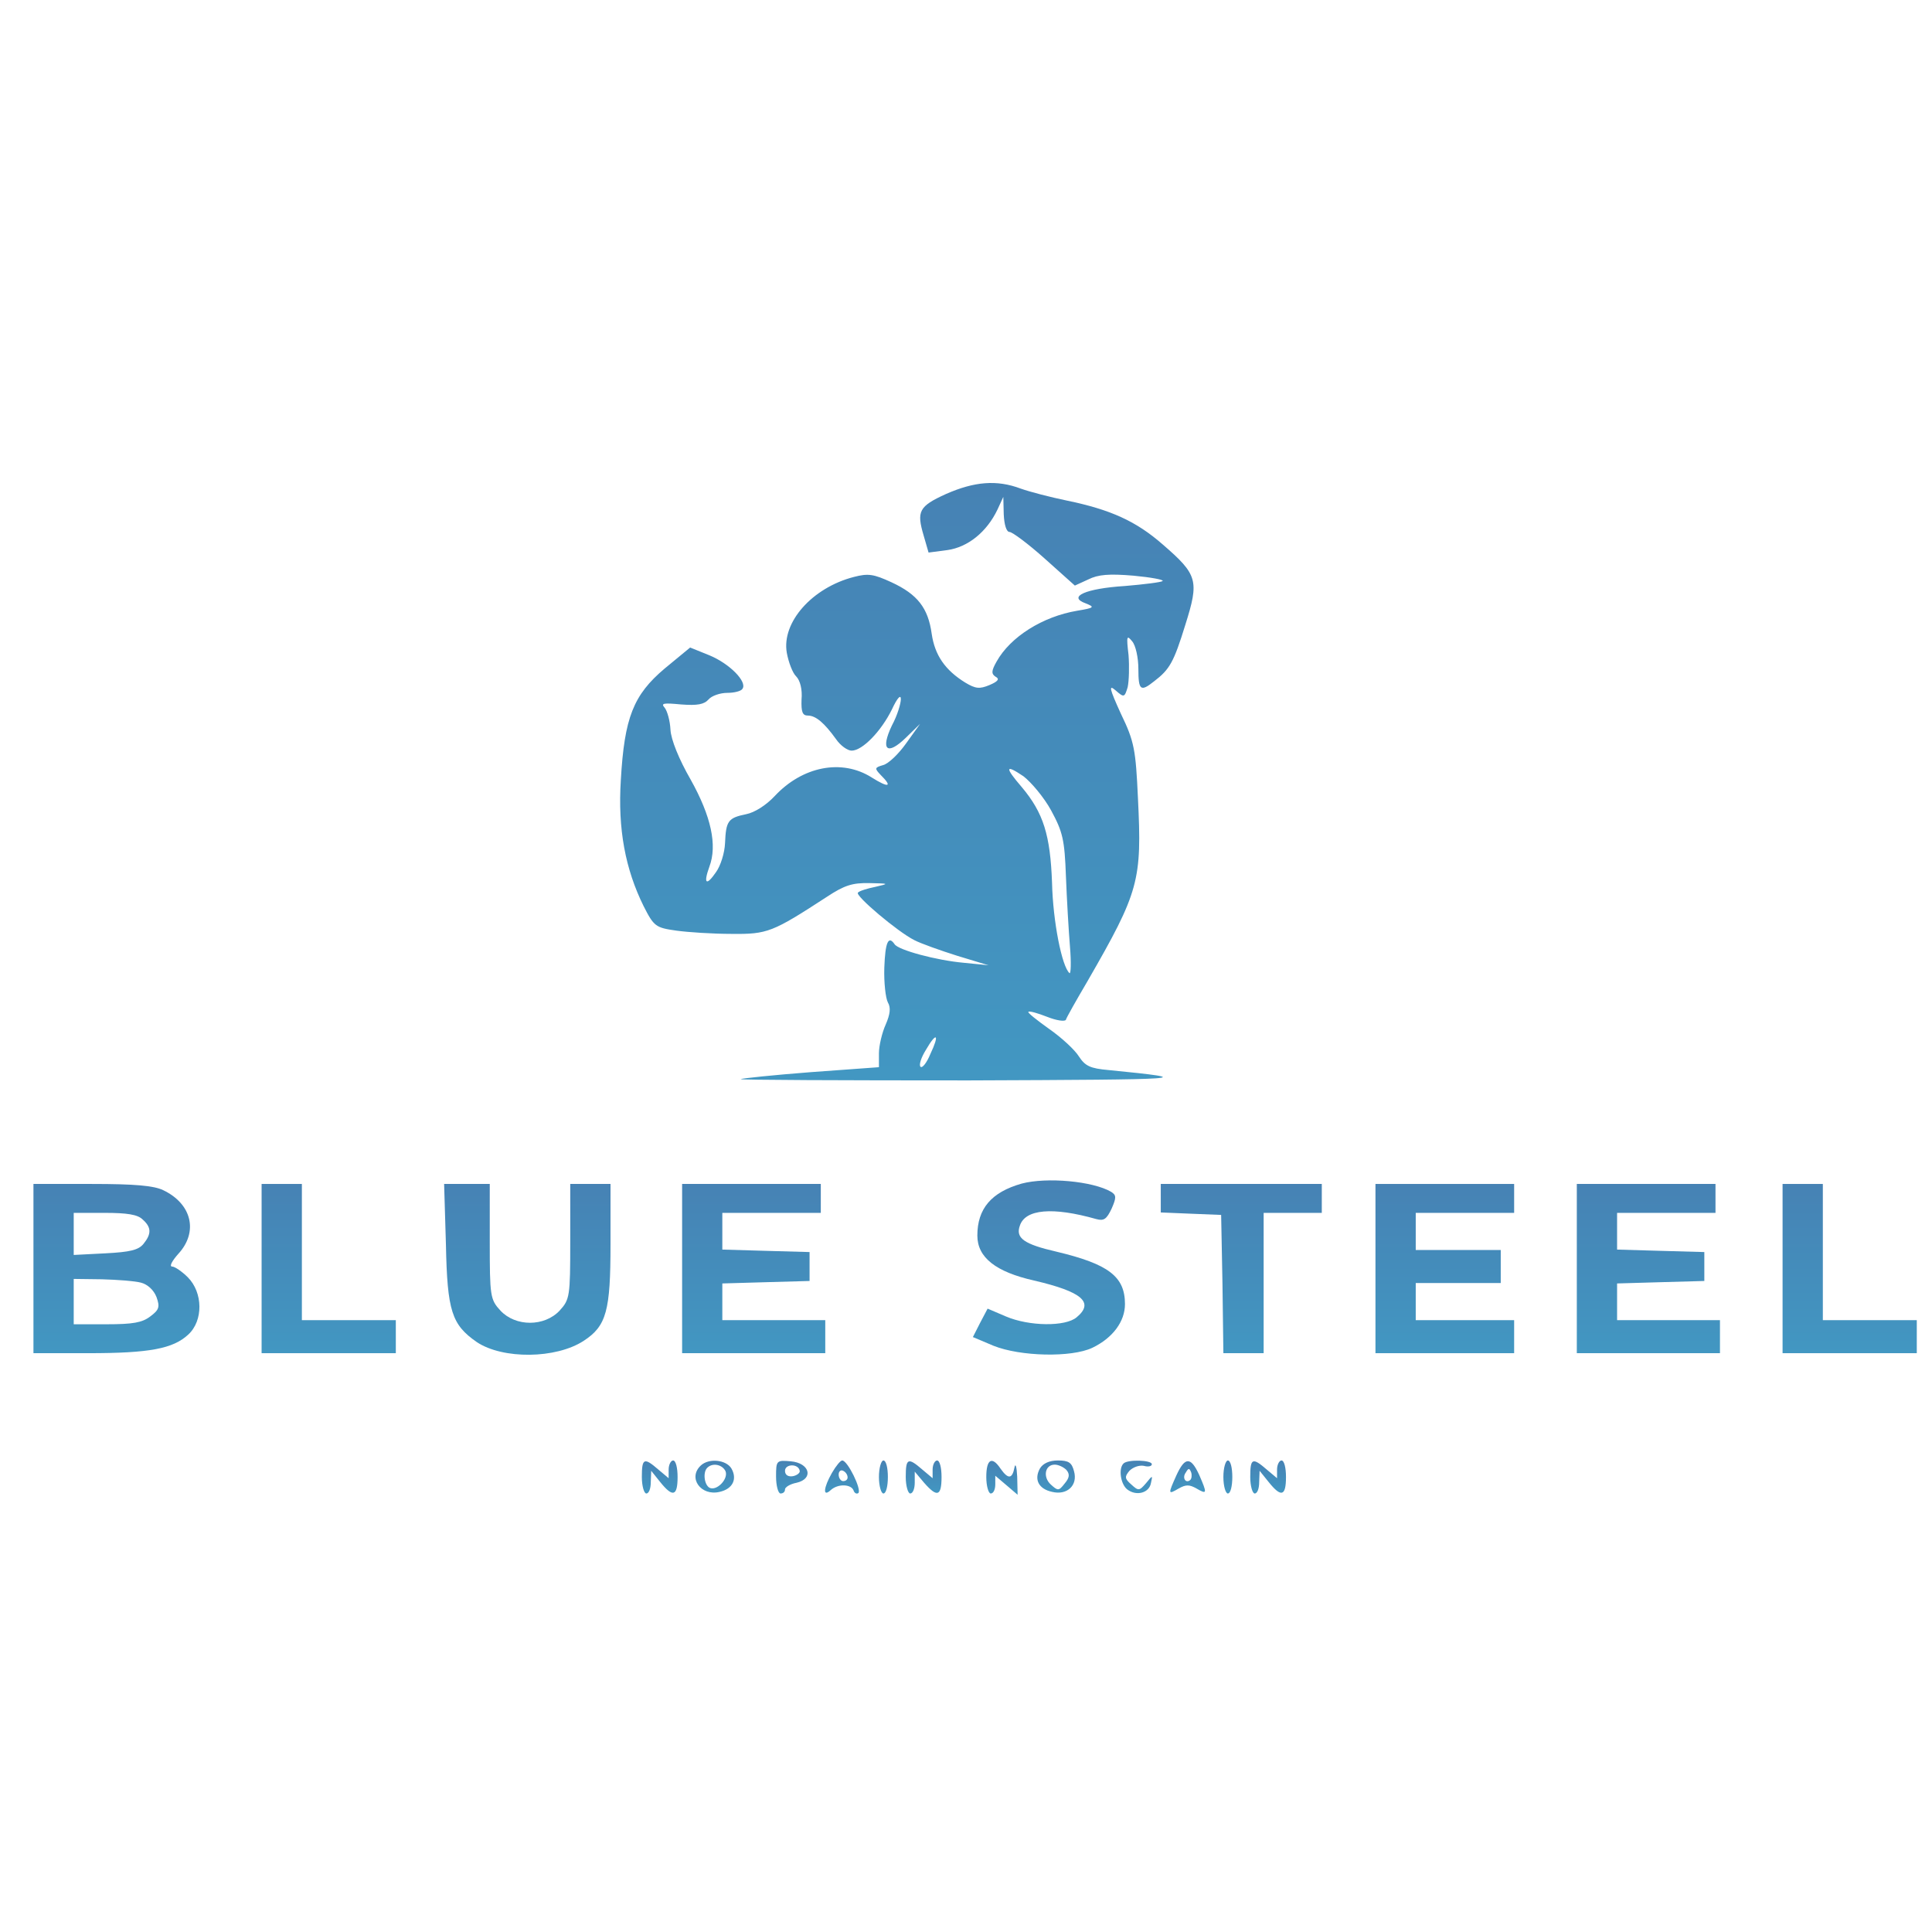 <svg width="32" height="32" viewBox="0 0 32 32" fill="none" xmlns="http://www.w3.org/2000/svg">
<path d="M15.669 8.182C15.217 8.387 15.18 8.469 15.299 8.872L15.38 9.152L15.692 9.111C16.032 9.063 16.344 8.811 16.521 8.441L16.618 8.23L16.625 8.517C16.633 8.694 16.67 8.811 16.721 8.811C16.766 8.811 17.033 9.009 17.307 9.255L17.803 9.699L18.026 9.597C18.189 9.515 18.374 9.501 18.774 9.535C19.063 9.562 19.285 9.603 19.256 9.624C19.233 9.644 18.952 9.679 18.633 9.706C17.981 9.747 17.677 9.884 17.981 9.993C18.137 10.055 18.129 10.068 17.84 10.116C17.27 10.212 16.736 10.547 16.507 10.957C16.418 11.114 16.418 11.162 16.492 11.21C16.558 11.244 16.536 11.285 16.388 11.347C16.225 11.415 16.158 11.408 15.988 11.306C15.655 11.1 15.484 10.854 15.432 10.499C15.373 10.068 15.195 9.843 14.765 9.644C14.469 9.508 14.38 9.494 14.143 9.556C13.454 9.733 12.943 10.307 13.032 10.813C13.061 10.97 13.128 11.148 13.187 11.203C13.254 11.271 13.291 11.422 13.276 11.586C13.269 11.791 13.291 11.852 13.38 11.852C13.513 11.852 13.654 11.975 13.847 12.242C13.921 12.351 14.039 12.433 14.106 12.433C14.284 12.433 14.595 12.112 14.773 11.75C14.862 11.558 14.921 11.497 14.921 11.579C14.921 11.654 14.862 11.852 14.773 12.016C14.58 12.42 14.691 12.522 15.002 12.221L15.24 11.989L15.01 12.31C14.884 12.488 14.714 12.652 14.625 12.673C14.484 12.714 14.484 12.727 14.588 12.837C14.788 13.035 14.721 13.055 14.439 12.878C13.943 12.563 13.291 12.693 12.832 13.185C12.691 13.336 12.498 13.459 12.357 13.486C12.061 13.547 12.024 13.595 12.009 13.964C12.002 14.129 11.935 14.34 11.861 14.443C11.698 14.682 11.646 14.641 11.75 14.354C11.883 13.999 11.779 13.52 11.439 12.912C11.246 12.577 11.113 12.249 11.105 12.085C11.098 11.941 11.053 11.777 11.009 11.722C10.942 11.647 10.987 11.64 11.283 11.668C11.55 11.688 11.661 11.668 11.735 11.586C11.787 11.524 11.928 11.476 12.046 11.476C12.157 11.476 12.276 11.449 12.298 11.408C12.38 11.292 12.083 10.991 11.75 10.854L11.431 10.725L11.009 11.073C10.49 11.511 10.342 11.886 10.283 12.919C10.231 13.732 10.357 14.395 10.661 15.01C10.831 15.345 10.861 15.366 11.201 15.414C11.394 15.441 11.809 15.468 12.113 15.468C12.713 15.475 12.794 15.441 13.698 14.853C13.987 14.662 14.121 14.621 14.402 14.627C14.728 14.634 14.736 14.634 14.499 14.689C14.365 14.716 14.232 14.757 14.21 14.785C14.158 14.833 14.869 15.434 15.143 15.571C15.247 15.626 15.573 15.742 15.855 15.831L16.373 15.988L15.966 15.947C15.506 15.906 14.877 15.735 14.817 15.639C14.714 15.489 14.662 15.605 14.647 16.029C14.639 16.275 14.669 16.535 14.706 16.603C14.758 16.692 14.743 16.801 14.669 16.972C14.61 17.102 14.558 17.321 14.558 17.444V17.676L13.432 17.758C12.809 17.806 12.283 17.861 12.268 17.874C12.254 17.888 13.95 17.895 16.047 17.895C19.7 17.881 19.878 17.874 18.366 17.724C18.055 17.697 17.974 17.656 17.87 17.498C17.803 17.389 17.581 17.184 17.374 17.04C17.174 16.897 17.018 16.774 17.033 16.76C17.047 16.74 17.188 16.781 17.344 16.842C17.5 16.904 17.64 16.924 17.655 16.89C17.663 16.856 17.826 16.569 18.011 16.254C18.87 14.764 18.915 14.586 18.848 13.219C18.811 12.42 18.789 12.283 18.567 11.825C18.374 11.401 18.359 11.333 18.478 11.435C18.618 11.558 18.626 11.552 18.678 11.381C18.7 11.278 18.707 11.039 18.692 10.848C18.655 10.533 18.663 10.513 18.752 10.622C18.811 10.69 18.855 10.895 18.855 11.08C18.855 11.435 18.892 11.463 19.115 11.285C19.374 11.087 19.441 10.97 19.633 10.348C19.863 9.617 19.841 9.521 19.256 9.016C18.818 8.633 18.396 8.441 17.67 8.291C17.403 8.236 17.062 8.148 16.907 8.093C16.507 7.942 16.136 7.977 15.669 8.182ZM17.411 13.425C17.603 13.78 17.633 13.91 17.655 14.511C17.67 14.894 17.7 15.414 17.722 15.68C17.744 15.94 17.737 16.138 17.714 16.118C17.588 16.008 17.44 15.263 17.425 14.621C17.396 13.835 17.285 13.466 16.922 13.035C16.64 12.707 16.647 12.652 16.951 12.857C17.077 12.953 17.292 13.206 17.411 13.425ZM15.41 17.457C15.351 17.601 15.277 17.697 15.247 17.669C15.217 17.642 15.255 17.519 15.336 17.389C15.514 17.081 15.566 17.129 15.41 17.457Z" fill="url(#paint0_linear_4045_327)"/>
<path d="M16.922 19.604C16.418 19.747 16.188 20.021 16.188 20.465C16.188 20.827 16.492 21.067 17.129 21.21C17.922 21.395 18.129 21.572 17.833 21.818C17.648 21.976 17.047 21.969 16.662 21.805L16.358 21.675L16.232 21.914L16.114 22.146L16.455 22.29C16.899 22.468 17.744 22.488 18.092 22.324C18.433 22.16 18.633 21.887 18.633 21.6C18.633 21.142 18.359 20.937 17.5 20.732C16.959 20.608 16.818 20.506 16.892 20.301C16.981 20.027 17.433 19.986 18.159 20.192C18.285 20.226 18.329 20.192 18.411 20.021C18.492 19.836 18.492 19.795 18.403 19.74C18.1 19.563 17.337 19.494 16.922 19.604Z" fill="url(#paint1_linear_4045_327)"/>
<path d="M0.554 21.012V22.413H1.465C2.481 22.413 2.866 22.338 3.118 22.105C3.37 21.873 3.362 21.408 3.11 21.155C3.014 21.06 2.895 20.978 2.851 20.978C2.799 20.978 2.851 20.882 2.955 20.766C3.288 20.403 3.177 19.939 2.703 19.713C2.547 19.638 2.236 19.61 1.517 19.61H0.554V21.012ZM2.362 20.198C2.51 20.328 2.51 20.438 2.377 20.602C2.295 20.704 2.155 20.738 1.747 20.759L1.221 20.786V20.438V20.089H1.732C2.103 20.089 2.28 20.116 2.362 20.198ZM2.332 21.244C2.443 21.271 2.547 21.367 2.592 21.483C2.651 21.648 2.636 21.695 2.488 21.805C2.355 21.907 2.199 21.934 1.769 21.934H1.221V21.559V21.183L1.688 21.189C1.94 21.196 2.229 21.217 2.332 21.244Z" fill="url(#paint2_linear_4045_327)"/>
<path d="M4.333 21.012V22.413H5.444H6.556V22.14V21.866H5.778H5V20.738V19.61H4.666H4.333V21.012Z" fill="url(#paint3_linear_4045_327)"/>
<path d="M7.386 20.615C7.408 21.716 7.482 21.941 7.897 22.229C8.327 22.516 9.208 22.509 9.668 22.208C10.046 21.962 10.112 21.709 10.112 20.608V19.61H9.779H9.445V20.561C9.445 21.47 9.438 21.524 9.268 21.709C9.016 21.976 8.541 21.976 8.29 21.709C8.119 21.524 8.112 21.47 8.112 20.561V19.61H7.734H7.356L7.386 20.615Z" fill="url(#paint4_linear_4045_327)"/>
<path d="M11.298 21.012V22.413H12.483H13.669V22.14V21.866H12.816H11.964V21.559V21.258L12.691 21.237L13.409 21.217V20.978V20.738L12.691 20.718L11.964 20.697V20.397V20.089H12.78H13.595V19.85V19.61H12.446H11.298V21.012Z" fill="url(#paint5_linear_4045_327)"/>
<path d="M19.226 19.85V20.082L19.73 20.103L20.226 20.123L20.248 21.265L20.263 22.413H20.597H20.93V21.251V20.089H21.412H21.893V19.85V19.61H20.559H19.226V19.85Z" fill="url(#paint6_linear_4045_327)"/>
<path d="M22.782 21.012V22.413H23.931H25.079V22.14V21.866H24.264H23.449V21.559V21.251H24.153H24.857V20.978V20.704H24.153H23.449V20.397V20.089H24.264H25.079V19.85V19.61H23.931H22.782V21.012Z" fill="url(#paint7_linear_4045_327)"/>
<path d="M26.117 21.012V22.413H27.302H28.488V22.14V21.866H27.636H26.784V21.559V21.258L27.51 21.237L28.229 21.217V20.978V20.738L27.51 20.718L26.784 20.697V20.397V20.089H27.599H28.414V19.85V19.61H27.265H26.117V21.012Z" fill="url(#paint8_linear_4045_327)"/>
<path d="M29.525 21.012V22.413H30.636H31.748V22.14V21.866H30.97H30.192V20.738V19.61H29.858H29.525V21.012Z" fill="url(#paint9_linear_4045_327)"/>
<path d="M10.631 24.464C10.631 24.614 10.668 24.737 10.705 24.737C10.749 24.737 10.779 24.655 10.779 24.546L10.786 24.361L10.934 24.546C11.142 24.805 11.223 24.785 11.223 24.464C11.223 24.313 11.194 24.19 11.149 24.19C11.112 24.19 11.075 24.259 11.075 24.341V24.484L10.905 24.341C10.668 24.136 10.631 24.149 10.631 24.464Z" fill="url(#paint10_linear_4045_327)"/>
<path d="M11.609 24.272C11.387 24.477 11.609 24.785 11.92 24.71C12.135 24.662 12.217 24.498 12.113 24.32C12.024 24.177 11.742 24.149 11.609 24.272ZM12.017 24.368C12.068 24.498 11.868 24.703 11.75 24.641C11.661 24.587 11.639 24.375 11.72 24.306C11.809 24.224 11.965 24.259 12.017 24.368Z" fill="url(#paint11_linear_4045_327)"/>
<path d="M12.854 24.457C12.854 24.614 12.891 24.737 12.928 24.737C12.972 24.737 13.002 24.71 13.002 24.669C13.002 24.634 13.084 24.58 13.195 24.559C13.484 24.491 13.409 24.231 13.098 24.204C12.861 24.183 12.854 24.19 12.854 24.457ZM13.246 24.361C13.254 24.395 13.202 24.436 13.135 24.45C13.054 24.464 13.002 24.43 13.002 24.361C13.002 24.245 13.224 24.238 13.246 24.361Z" fill="url(#paint12_linear_4045_327)"/>
<path d="M13.78 24.395C13.639 24.641 13.624 24.805 13.758 24.682C13.876 24.573 14.091 24.58 14.136 24.682C14.15 24.73 14.187 24.751 14.217 24.73C14.276 24.675 14.039 24.19 13.95 24.19C13.921 24.19 13.847 24.279 13.78 24.395ZM14.039 24.471C14.039 24.505 14.01 24.532 13.965 24.532C13.928 24.532 13.891 24.484 13.891 24.423C13.891 24.368 13.928 24.341 13.965 24.361C14.01 24.382 14.039 24.43 14.039 24.471Z" fill="url(#paint13_linear_4045_327)"/>
<path d="M14.558 24.464C14.558 24.614 14.595 24.737 14.632 24.737C14.677 24.737 14.706 24.614 14.706 24.464C14.706 24.313 14.677 24.19 14.632 24.19C14.595 24.19 14.558 24.313 14.558 24.464Z" fill="url(#paint14_linear_4045_327)"/>
<path d="M15.002 24.464C15.002 24.614 15.04 24.737 15.076 24.737C15.121 24.737 15.151 24.655 15.151 24.559V24.375L15.306 24.559C15.521 24.805 15.595 24.785 15.595 24.464C15.595 24.313 15.566 24.19 15.521 24.19C15.484 24.19 15.447 24.259 15.447 24.341V24.484L15.277 24.341C15.04 24.136 15.002 24.149 15.002 24.464Z" fill="url(#paint15_linear_4045_327)"/>
<path d="M16.336 24.464C16.336 24.614 16.373 24.737 16.41 24.737C16.455 24.737 16.485 24.669 16.485 24.587V24.443L16.67 24.6L16.855 24.758L16.848 24.457C16.84 24.293 16.818 24.224 16.803 24.306C16.766 24.498 16.699 24.505 16.573 24.327C16.433 24.115 16.336 24.163 16.336 24.464Z" fill="url(#paint16_linear_4045_327)"/>
<path d="M17.226 24.32C17.122 24.505 17.203 24.662 17.426 24.71C17.677 24.771 17.855 24.6 17.789 24.368C17.752 24.224 17.7 24.19 17.522 24.19C17.381 24.19 17.277 24.238 17.226 24.32ZM17.663 24.347C17.722 24.416 17.715 24.477 17.633 24.573C17.537 24.696 17.522 24.696 17.403 24.587C17.27 24.464 17.307 24.259 17.47 24.259C17.529 24.259 17.618 24.3 17.663 24.347Z" fill="url(#paint17_linear_4045_327)"/>
<path d="M18.611 24.238C18.522 24.32 18.559 24.58 18.67 24.669C18.819 24.785 19.033 24.73 19.063 24.566C19.093 24.43 19.093 24.43 18.982 24.566C18.87 24.696 18.856 24.696 18.737 24.587C18.626 24.491 18.626 24.457 18.707 24.361C18.767 24.3 18.87 24.265 18.945 24.279C19.019 24.3 19.078 24.286 19.078 24.252C19.078 24.183 18.685 24.17 18.611 24.238Z" fill="url(#paint18_linear_4045_327)"/>
<path d="M19.485 24.436C19.344 24.751 19.344 24.758 19.522 24.655C19.641 24.587 19.7 24.587 19.819 24.655C19.996 24.758 19.996 24.737 19.863 24.43C19.722 24.122 19.626 24.129 19.485 24.436ZM19.715 24.512C19.641 24.58 19.574 24.477 19.641 24.389C19.685 24.313 19.7 24.313 19.73 24.389C19.744 24.436 19.737 24.491 19.715 24.512Z" fill="url(#paint19_linear_4045_327)"/>
<path d="M20.263 24.464C20.263 24.614 20.3 24.737 20.337 24.737C20.382 24.737 20.411 24.614 20.411 24.464C20.411 24.313 20.382 24.19 20.337 24.19C20.3 24.19 20.263 24.313 20.263 24.464Z" fill="url(#paint20_linear_4045_327)"/>
<path d="M20.708 24.464C20.708 24.614 20.745 24.737 20.782 24.737C20.826 24.737 20.856 24.655 20.856 24.546L20.863 24.361L21.012 24.546C21.219 24.805 21.3 24.785 21.3 24.464C21.3 24.313 21.271 24.19 21.226 24.19C21.189 24.19 21.152 24.259 21.152 24.341V24.484L20.982 24.341C20.745 24.136 20.708 24.149 20.708 24.464Z" fill="url(#paint21_linear_4045_327)"/>
<defs>
<linearGradient id="paint0_linear_4045_327" x1="15.02" y1="17.895" x2="15.02" y2="8" gradientUnits="userSpaceOnUse">
<stop stop-color="#4297C2"/>
<stop offset="1" stop-color="#4682B4"/>
</linearGradient>
<linearGradient id="paint1_linear_4045_327" x1="17.373" y1="22.436" x2="17.373" y2="19.551" gradientUnits="userSpaceOnUse">
<stop stop-color="#4297C2"/>
<stop offset="1" stop-color="#4682B4"/>
</linearGradient>
<linearGradient id="paint2_linear_4045_327" x1="1.929" y1="22.413" x2="1.929" y2="19.61" gradientUnits="userSpaceOnUse">
<stop stop-color="#4297C2"/>
<stop offset="1" stop-color="#4682B4"/>
</linearGradient>
<linearGradient id="paint3_linear_4045_327" x1="5.444" y1="22.413" x2="5.444" y2="19.61" gradientUnits="userSpaceOnUse">
<stop stop-color="#4297C2"/>
<stop offset="1" stop-color="#4682B4"/>
</linearGradient>
<linearGradient id="paint4_linear_4045_327" x1="8.734" y1="22.439" x2="8.734" y2="19.61" gradientUnits="userSpaceOnUse">
<stop stop-color="#4297C2"/>
<stop offset="1" stop-color="#4682B4"/>
</linearGradient>
<linearGradient id="paint5_linear_4045_327" x1="12.483" y1="22.413" x2="12.483" y2="19.61" gradientUnits="userSpaceOnUse">
<stop stop-color="#4297C2"/>
<stop offset="1" stop-color="#4682B4"/>
</linearGradient>
<linearGradient id="paint6_linear_4045_327" x1="20.559" y1="22.413" x2="20.559" y2="19.61" gradientUnits="userSpaceOnUse">
<stop stop-color="#4297C2"/>
<stop offset="1" stop-color="#4682B4"/>
</linearGradient>
<linearGradient id="paint7_linear_4045_327" x1="23.931" y1="22.413" x2="23.931" y2="19.61" gradientUnits="userSpaceOnUse">
<stop stop-color="#4297C2"/>
<stop offset="1" stop-color="#4682B4"/>
</linearGradient>
<linearGradient id="paint8_linear_4045_327" x1="27.302" y1="22.413" x2="27.302" y2="19.61" gradientUnits="userSpaceOnUse">
<stop stop-color="#4297C2"/>
<stop offset="1" stop-color="#4682B4"/>
</linearGradient>
<linearGradient id="paint9_linear_4045_327" x1="30.636" y1="22.413" x2="30.636" y2="19.61" gradientUnits="userSpaceOnUse">
<stop stop-color="#4297C2"/>
<stop offset="1" stop-color="#4682B4"/>
</linearGradient>
<linearGradient id="paint10_linear_4045_327" x1="10.927" y1="24.737" x2="10.927" y2="24.19" gradientUnits="userSpaceOnUse">
<stop stop-color="#4297C2"/>
<stop offset="1" stop-color="#4682B4"/>
</linearGradient>
<linearGradient id="paint11_linear_4045_327" x1="11.838" y1="24.721" x2="11.838" y2="24.194" gradientUnits="userSpaceOnUse">
<stop stop-color="#4297C2"/>
<stop offset="1" stop-color="#4682B4"/>
</linearGradient>
<linearGradient id="paint12_linear_4045_327" x1="13.115" y1="24.737" x2="13.115" y2="24.197" gradientUnits="userSpaceOnUse">
<stop stop-color="#4297C2"/>
<stop offset="1" stop-color="#4682B4"/>
</linearGradient>
<linearGradient id="paint13_linear_4045_327" x1="13.946" y1="24.738" x2="13.946" y2="24.19" gradientUnits="userSpaceOnUse">
<stop stop-color="#4297C2"/>
<stop offset="1" stop-color="#4682B4"/>
</linearGradient>
<linearGradient id="paint14_linear_4045_327" x1="14.632" y1="24.737" x2="14.632" y2="24.19" gradientUnits="userSpaceOnUse">
<stop stop-color="#4297C2"/>
<stop offset="1" stop-color="#4682B4"/>
</linearGradient>
<linearGradient id="paint15_linear_4045_327" x1="15.299" y1="24.737" x2="15.299" y2="24.19" gradientUnits="userSpaceOnUse">
<stop stop-color="#4297C2"/>
<stop offset="1" stop-color="#4682B4"/>
</linearGradient>
<linearGradient id="paint16_linear_4045_327" x1="16.596" y1="24.758" x2="16.596" y2="24.197" gradientUnits="userSpaceOnUse">
<stop stop-color="#4297C2"/>
<stop offset="1" stop-color="#4682B4"/>
</linearGradient>
<linearGradient id="paint17_linear_4045_327" x1="17.492" y1="24.722" x2="17.492" y2="24.19" gradientUnits="userSpaceOnUse">
<stop stop-color="#4297C2"/>
<stop offset="1" stop-color="#4682B4"/>
</linearGradient>
<linearGradient id="paint18_linear_4045_327" x1="18.821" y1="24.731" x2="18.821" y2="24.193" gradientUnits="userSpaceOnUse">
<stop stop-color="#4297C2"/>
<stop offset="1" stop-color="#4682B4"/>
</linearGradient>
<linearGradient id="paint19_linear_4045_327" x1="19.671" y1="24.714" x2="19.671" y2="24.202" gradientUnits="userSpaceOnUse">
<stop stop-color="#4297C2"/>
<stop offset="1" stop-color="#4682B4"/>
</linearGradient>
<linearGradient id="paint20_linear_4045_327" x1="20.337" y1="24.737" x2="20.337" y2="24.19" gradientUnits="userSpaceOnUse">
<stop stop-color="#4297C2"/>
<stop offset="1" stop-color="#4682B4"/>
</linearGradient>
<linearGradient id="paint21_linear_4045_327" x1="21.004" y1="24.737" x2="21.004" y2="24.19" gradientUnits="userSpaceOnUse">
<stop stop-color="#4297C2"/>
<stop offset="1" stop-color="#4682B4"/>
</linearGradient>
</defs>
</svg>
